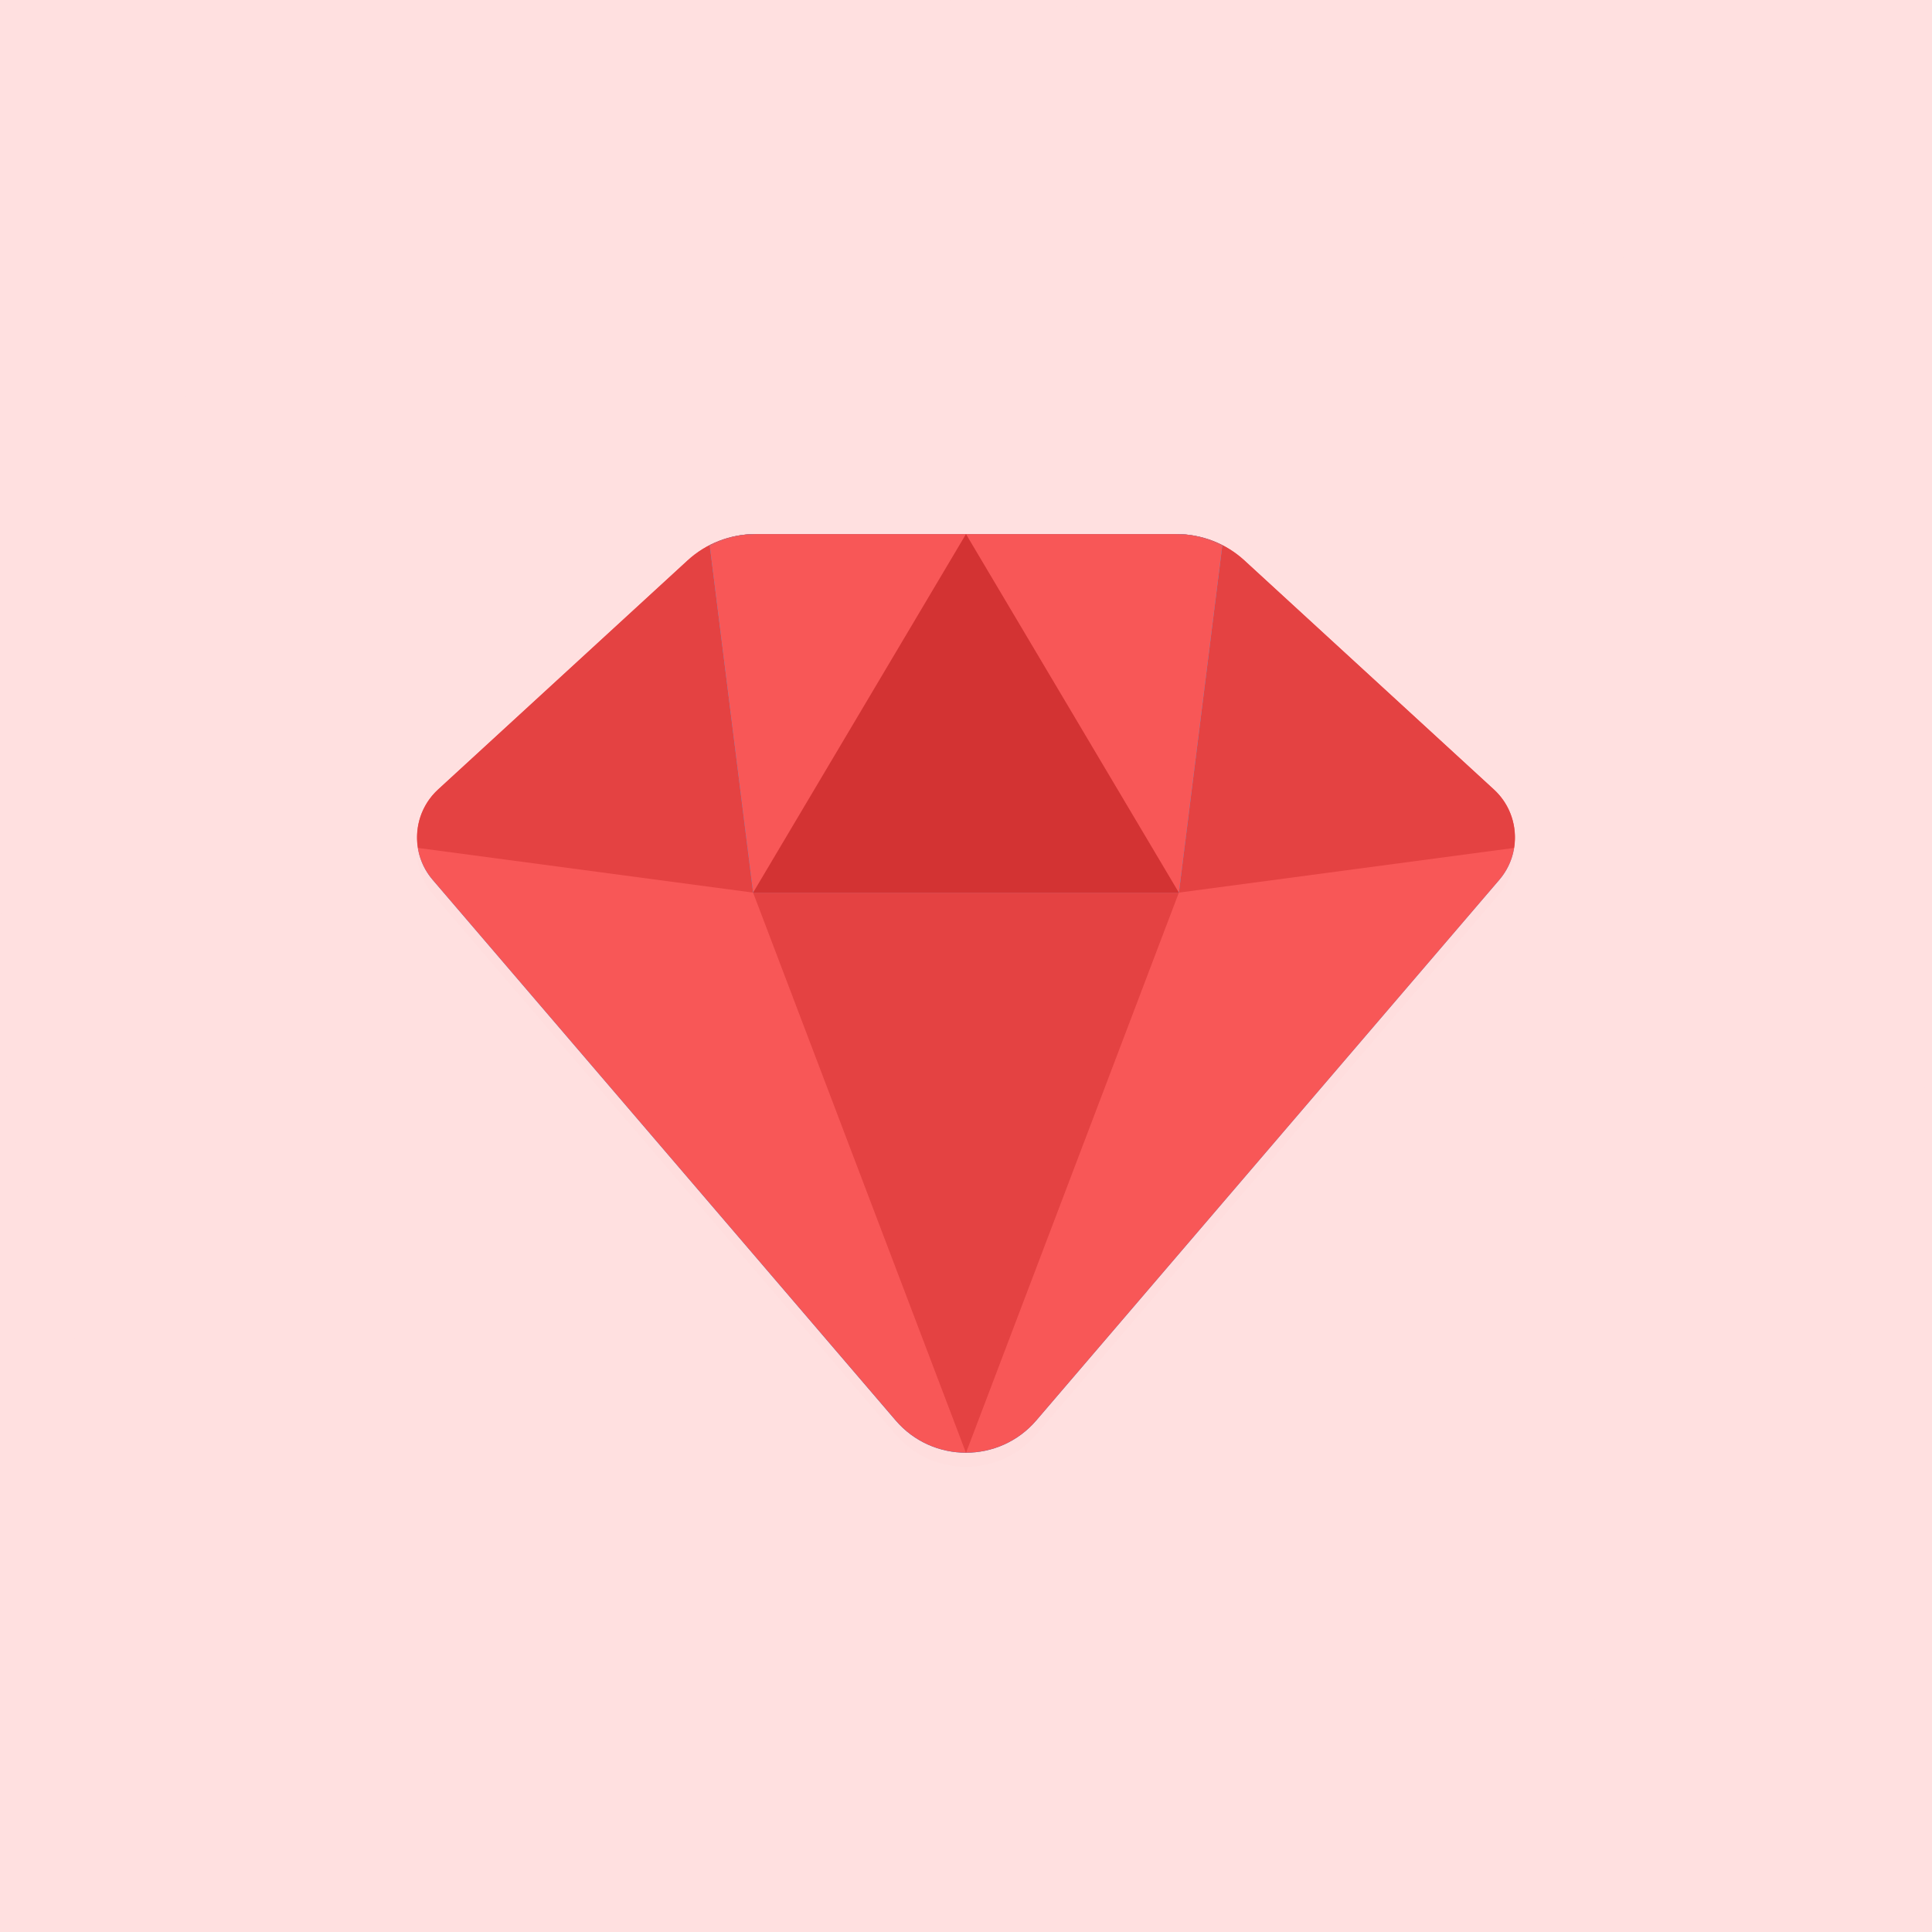 <svg width="137" height="137" viewBox="0 0 137 137" fill="none" xmlns="http://www.w3.org/2000/svg">
<g clip-path="url(#clip0_7_125)">
<path d="M137 0H0V137H137V0Z" fill="#FFE0E0"/>
<path d="M68.5 137C106.332 137 137 106.332 137 68.5C137 30.669 106.332 0 68.5 0C30.669 0 0 30.669 0 68.5C0 106.332 30.669 137 68.5 137Z" fill="#FFE0E0"/>
<g filter="url(#filter0_d_7_125)">
<path fill-rule="evenodd" clip-rule="evenodd" d="M106.32 62.388L73.486 100.721C73.401 100.82 73.314 100.916 73.225 101.008C71.941 102.344 70.222 103.013 68.502 103.014L68.499 103.022L68.495 103.014C66.657 103.013 64.819 102.249 63.511 100.723L30.679 62.389C30.513 62.196 30.366 61.992 30.238 61.782C29.11 59.931 29.417 57.498 31.065 55.984L48.759 39.739C50.068 38.539 51.783 37.872 53.564 37.872H53.566H68.499H83.434H83.437L83.47 37.872C85.239 37.881 86.94 38.547 88.239 39.739L105.935 55.984C106.277 56.298 106.56 56.652 106.784 57.032C107.77 58.691 107.637 60.849 106.32 62.388Z" fill="#FF0000" fill-opacity="0.01"/>
</g>
<path d="M107.202 58.01C107.413 58.695 107.473 59.421 107.357 60.128L83.595 63.297H53.403L29.64 60.128C29.523 59.419 29.584 58.695 29.795 58.01C29.334 59.48 29.606 61.137 30.679 62.389L63.511 100.723C66.127 103.777 70.868 103.777 73.484 100.723L106.316 62.389C107.392 61.136 107.663 59.478 107.202 58.01Z" fill="url(#paint0_linear_7_125)"/>
<path d="M106.32 62.388L73.486 100.721C70.87 103.775 66.128 103.775 63.513 100.721L30.679 62.388C29.058 60.497 29.23 57.67 31.065 55.984L48.759 39.739C50.068 38.539 51.783 37.872 53.564 37.872H83.434C85.214 37.872 86.93 38.539 88.238 39.739L105.932 55.984C107.769 57.67 107.939 60.497 106.32 62.388Z" fill="#F85757"/>
<path d="M88.239 39.739C86.932 38.539 85.217 37.872 83.436 37.872H53.565C51.786 37.872 50.069 38.539 48.761 39.739L31.066 55.984C29.878 57.076 29.399 58.642 29.641 60.128L53.405 63.297H83.596L107.36 60.128C107.602 58.644 107.124 57.076 105.935 55.984L88.239 39.739Z" fill="#E44242"/>
<path d="M83.594 63.297L68.499 103.023L53.403 63.297H83.594Z" fill="#E44242"/>
<path d="M83.437 37.872H53.567C52.427 37.872 51.326 38.172 50.33 38.684L53.406 63.297H83.598L86.674 38.684C85.678 38.172 84.578 37.872 83.437 37.872Z" fill="url(#paint1_linear_7_125)"/>
<path d="M83.437 37.872H53.567C52.427 37.872 51.326 38.172 50.33 38.684L53.406 63.297H83.598L86.674 38.684C85.678 38.172 84.578 37.872 83.437 37.872Z" fill="#F85757"/>
<path d="M83.594 63.297H53.403L68.499 37.872L83.594 63.297Z" fill="#D33333"/>
</g>
<defs>
<filter id="filter0_d_7_125" x="25.567" y="34.872" width="85.863" height="73.15" filterUnits="userSpaceOnUse" color-interpolation-filters="sRGB">
<feFlood flood-opacity="0" result="BackgroundImageFix"/>
<feColorMatrix in="SourceAlpha" type="matrix" values="0 0 0 0 0 0 0 0 0 0 0 0 0 0 0 0 0 0 127 0" result="hardAlpha"/>
<feOffset dy="1"/>
<feGaussianBlur stdDeviation="2"/>
<feComposite in2="hardAlpha" operator="out"/>
<feColorMatrix type="matrix" values="0 0 0 0 0.973 0 0 0 0 0.341 0 0 0 0 0.341 0 0 0 0.42 0"/>
<feBlend mode="normal" in2="BackgroundImageFix" result="effect1_dropShadow_7_125"/>
<feBlend mode="normal" in="SourceGraphic" in2="effect1_dropShadow_7_125" result="shape"/>
</filter>
<linearGradient id="paint0_linear_7_125" x1="68.499" y1="110.171" x2="68.499" y2="77.43" gradientUnits="userSpaceOnUse">
<stop stop-color="#3162AF"/>
<stop offset="0.299" stop-color="#3573C1"/>
<stop offset="0.706" stop-color="#3984D3"/>
<stop offset="1" stop-color="#3B8AD9"/>
</linearGradient>
<linearGradient id="paint1_linear_7_125" x1="68.502" y1="71.625" x2="68.502" y2="46.2" gradientUnits="userSpaceOnUse">
<stop stop-color="#2D91DE"/>
<stop offset="0.557" stop-color="#2EA1EB"/>
<stop offset="1" stop-color="#2FA7F0"/>
</linearGradient>
<clipPath id="clip0_7_125">
<rect width="137" height="137" fill="white"/>
</clipPath>
</defs>
</svg>
